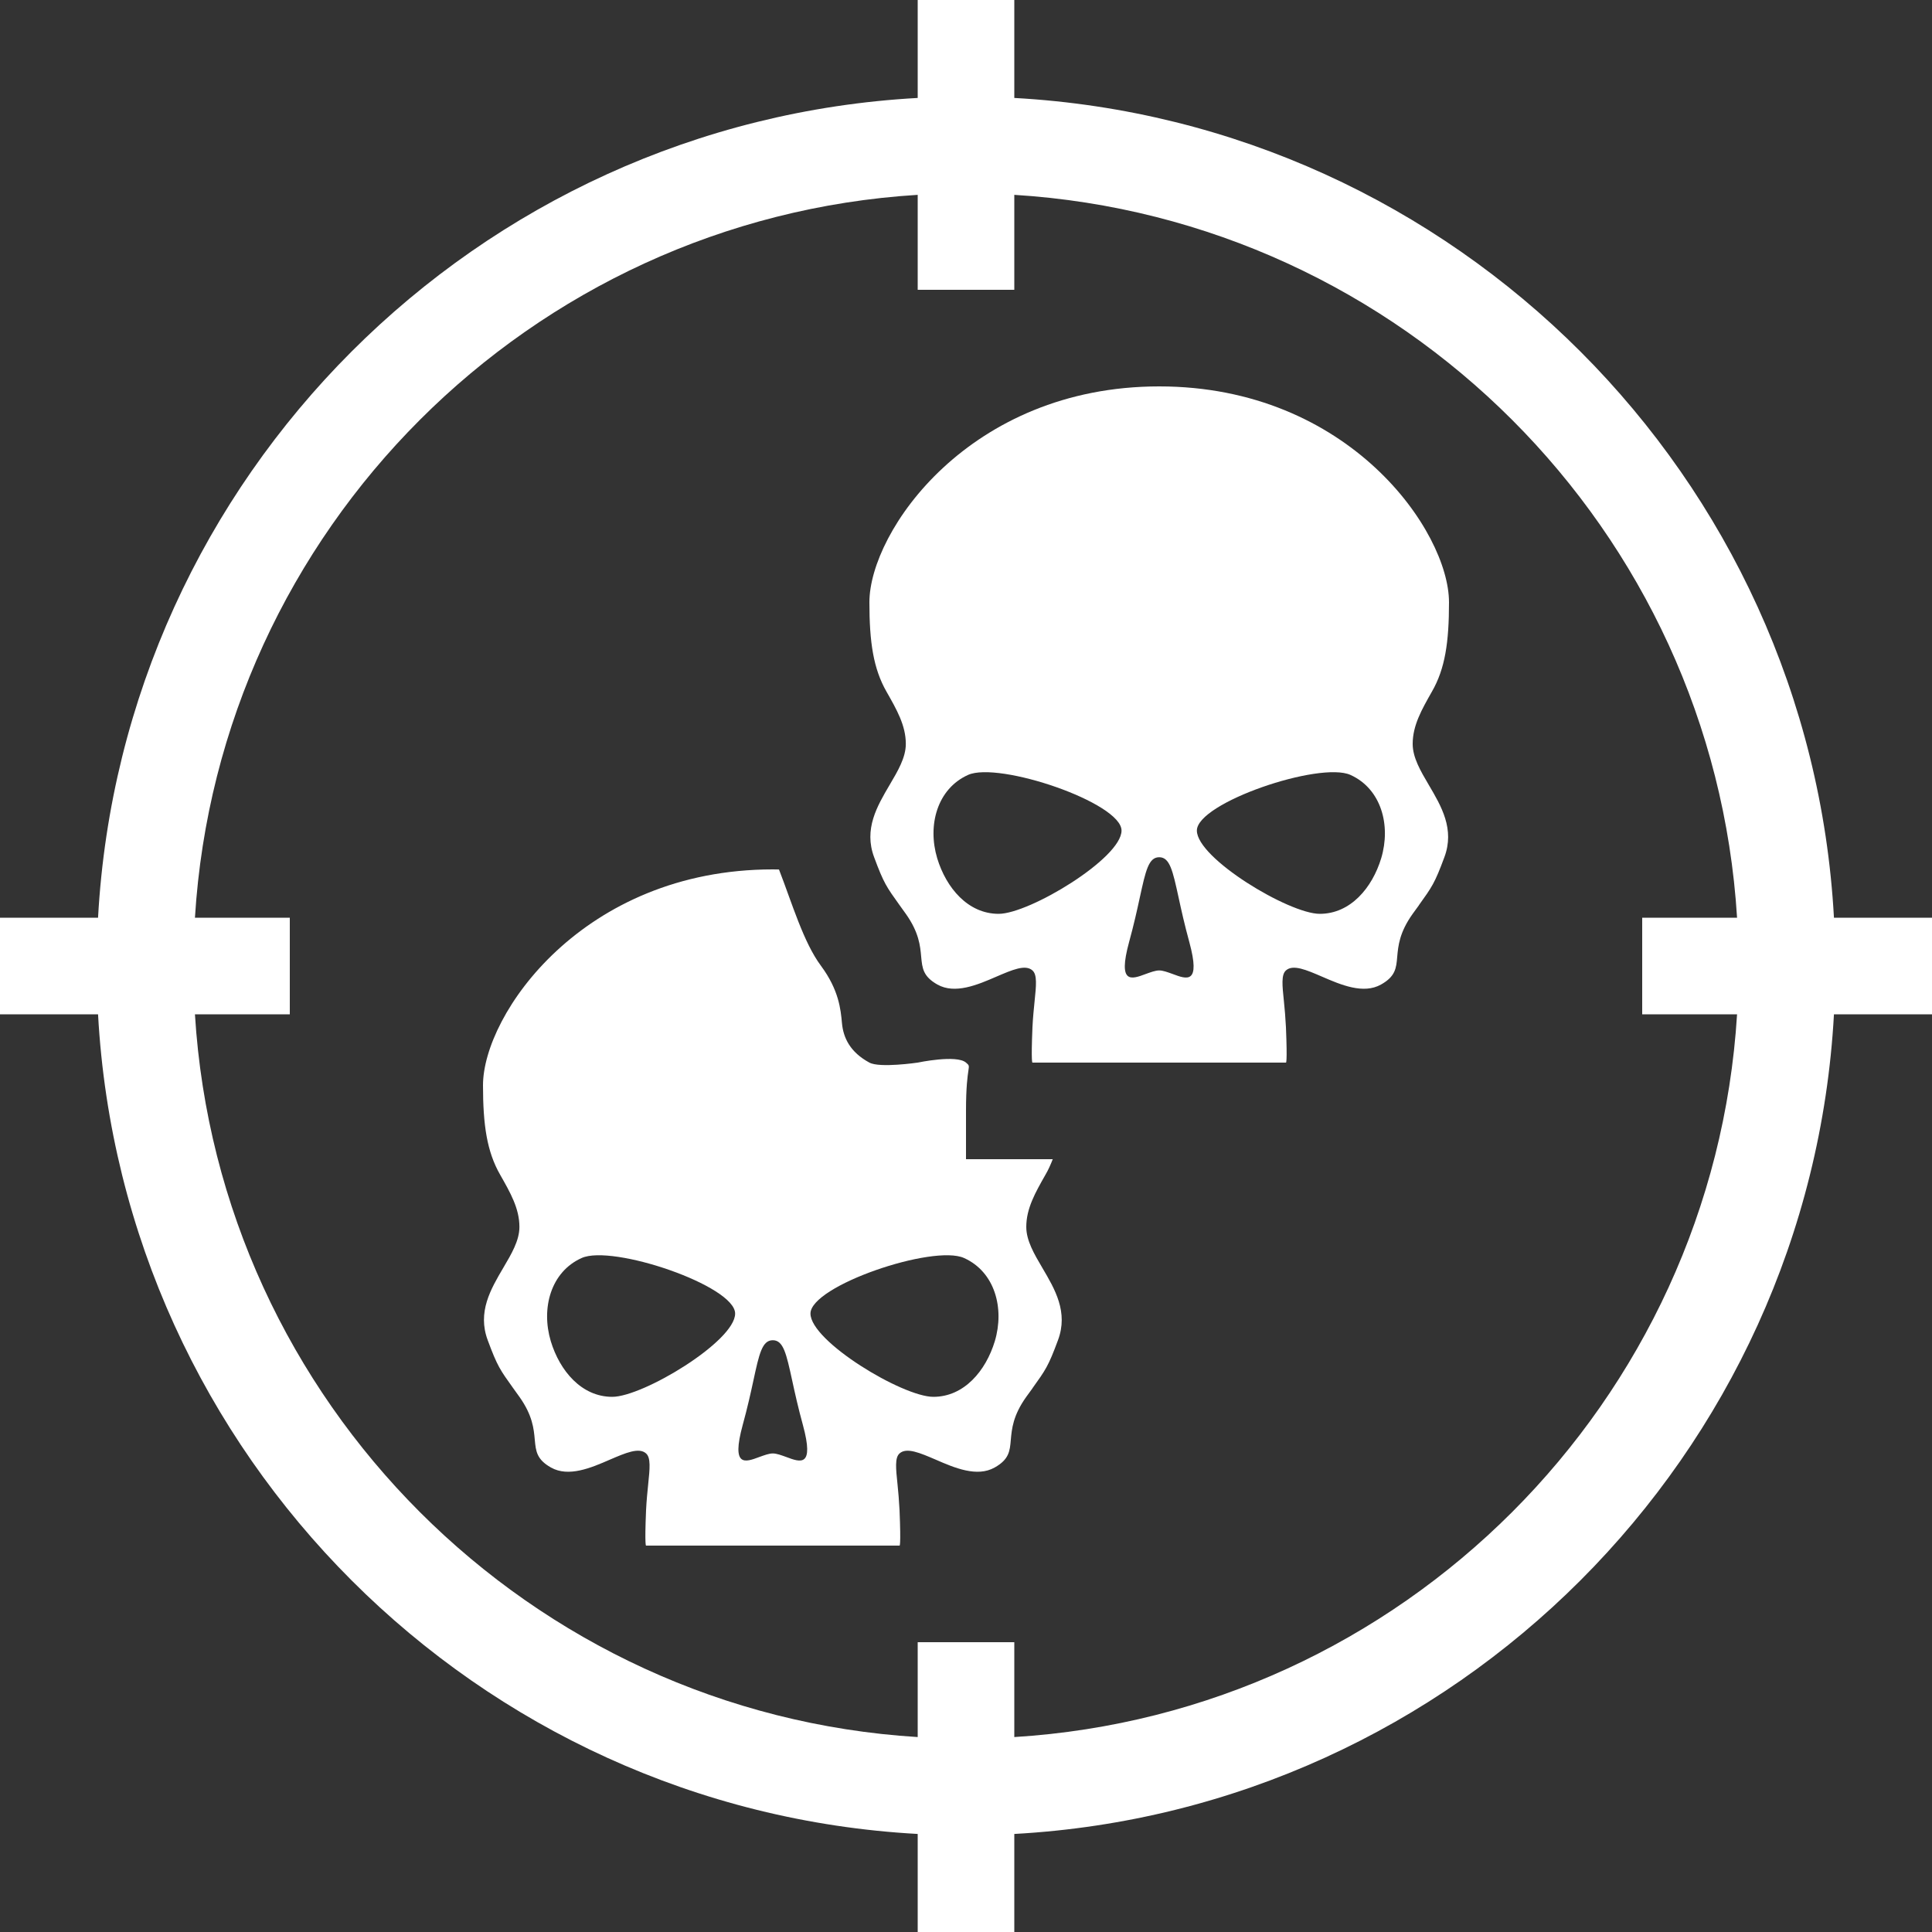 <svg width="20" height="20" viewBox="0 0 20 20" fill="none" xmlns="http://www.w3.org/2000/svg">
<rect x="0" y="0" width="20" height="20" fill="#333333" stroke="none"/>
<path d="M10.5 1.014C15.065 1.265 18.734 4.934 18.985 9.5H20V10.5H18.985C18.734 15.066 15.065 18.734 10.5 18.985V20H9.5V18.985C4.935 18.734 1.266 15.065 1.015 10.5H0V9.5H1.015C1.266 4.934 4.935 1.265 9.5 1.014V0H10.5V1.014ZM10.5 3H9.5V2.017C5.486 2.265 2.266 5.486 2.018 9.5H3V10.5H2.018C2.266 14.514 5.486 17.734 9.5 17.982V17H10.5V17.982C14.514 17.734 17.734 14.514 17.982 10.5H17V9.5H17.982C17.734 5.486 14.514 2.265 10.5 2.017V3ZM8.064 9.001C8.199 9.348 8.317 9.755 8.5 10C8.684 10.249 8.703 10.449 8.716 10.592C8.73 10.743 8.8 10.892 9 11C9.107 11.058 9.5 11 9.5 11C9.5 11 9.902 10.915 10 11C10.066 11.057 10 11 10 11.5V12H10.898C10.876 12.056 10.853 12.109 10.823 12.16C10.718 12.345 10.624 12.509 10.624 12.701C10.624 12.842 10.705 12.98 10.791 13.126C10.92 13.345 11.061 13.583 10.952 13.874C10.852 14.144 10.824 14.181 10.688 14.371V14.372C10.669 14.398 10.648 14.427 10.624 14.46C10.486 14.653 10.474 14.793 10.464 14.904C10.454 15.022 10.446 15.108 10.296 15.192C10.114 15.294 9.883 15.196 9.686 15.11C9.525 15.041 9.385 14.98 9.312 15.046C9.262 15.09 9.274 15.202 9.291 15.365C9.299 15.443 9.307 15.533 9.312 15.633C9.328 16.02 9.312 16 9.312 16H6.688C6.688 16.001 6.672 16.013 6.688 15.633C6.693 15.533 6.702 15.443 6.71 15.365C6.727 15.202 6.738 15.09 6.688 15.046C6.615 14.98 6.475 15.041 6.314 15.11C6.117 15.196 5.886 15.294 5.704 15.192C5.555 15.108 5.547 15.022 5.536 14.904C5.526 14.793 5.514 14.653 5.377 14.46C5.353 14.427 5.332 14.397 5.313 14.371C5.177 14.181 5.149 14.144 5.049 13.874C4.94 13.583 5.08 13.345 5.209 13.126C5.295 12.98 5.377 12.842 5.377 12.701C5.377 12.509 5.282 12.345 5.177 12.16C5.041 11.922 5 11.648 5 11.235C5 10.502 6.033 9 8 9C8.022 9 8.043 9.001 8.064 9.001ZM8 13.874C7.89 13.874 7.859 14.013 7.799 14.292C7.772 14.417 7.738 14.571 7.688 14.753C7.569 15.191 7.713 15.138 7.86 15.083C7.91 15.065 7.96 15.046 8 15.046C8.04 15.046 8.09 15.065 8.14 15.083C8.287 15.138 8.431 15.192 8.312 14.753C8.262 14.571 8.228 14.417 8.201 14.292C8.14 14.013 8.11 13.874 8 13.874ZM7.61 13.598C7.61 13.31 6.339 12.879 6.021 13.023C5.702 13.166 5.599 13.542 5.702 13.885C5.795 14.191 6.02 14.46 6.338 14.46C6.656 14.46 7.61 13.885 7.61 13.598ZM9.98 13.023C9.662 12.879 8.39 13.31 8.39 13.598C8.39 13.885 9.344 14.46 9.662 14.46C9.98 14.46 10.205 14.191 10.298 13.885C10.401 13.542 10.298 13.166 9.98 13.023ZM12 4C13.967 4 15 5.502 15 6.235C15 6.648 14.96 6.922 14.823 7.16C14.718 7.345 14.624 7.509 14.624 7.701C14.624 7.842 14.705 7.98 14.791 8.126C14.92 8.345 15.061 8.583 14.952 8.874C14.852 9.144 14.824 9.181 14.688 9.371V9.372C14.669 9.398 14.648 9.427 14.624 9.46C14.486 9.653 14.474 9.793 14.464 9.904C14.454 10.022 14.446 10.108 14.296 10.192C14.114 10.294 13.883 10.196 13.685 10.11C13.525 10.041 13.385 9.98 13.312 10.046C13.262 10.09 13.274 10.202 13.291 10.365C13.299 10.443 13.307 10.533 13.312 10.633C13.328 11.02 13.312 11 13.312 11H10.688C10.688 11.001 10.672 11.013 10.688 10.633C10.693 10.533 10.702 10.443 10.71 10.365C10.727 10.202 10.738 10.09 10.688 10.046C10.615 9.98 10.476 10.041 10.315 10.11C10.117 10.196 9.886 10.294 9.704 10.192C9.555 10.108 9.547 10.022 9.536 9.904C9.526 9.793 9.514 9.653 9.377 9.46C9.353 9.427 9.332 9.397 9.313 9.371C9.177 9.181 9.149 9.144 9.049 8.874C8.94 8.583 9.08 8.345 9.209 8.126C9.295 7.98 9.377 7.842 9.377 7.701C9.377 7.509 9.282 7.345 9.177 7.16C9.041 6.922 9 6.648 9 6.235C9 5.503 10.033 4 12 4ZM12 8.874C11.89 8.874 11.86 9.013 11.799 9.292C11.772 9.417 11.738 9.571 11.688 9.753C11.569 10.191 11.713 10.138 11.86 10.083C11.91 10.065 11.96 10.046 12 10.046C12.04 10.046 12.09 10.065 12.14 10.083C12.287 10.138 12.431 10.192 12.312 9.753C12.262 9.571 12.228 9.417 12.201 9.292C12.14 9.013 12.11 8.874 12 8.874ZM11.61 8.598C11.61 8.31 10.339 7.879 10.021 8.022C9.702 8.166 9.599 8.542 9.702 8.885C9.795 9.191 10.02 9.46 10.338 9.46C10.656 9.46 11.61 8.885 11.61 8.598ZM13.98 8.022C13.662 7.879 12.39 8.31 12.39 8.598C12.39 8.885 13.344 9.46 13.662 9.46C13.98 9.46 14.205 9.191 14.298 8.885C14.401 8.542 14.298 8.166 13.98 8.022Z" fill="white"/>
</svg>
